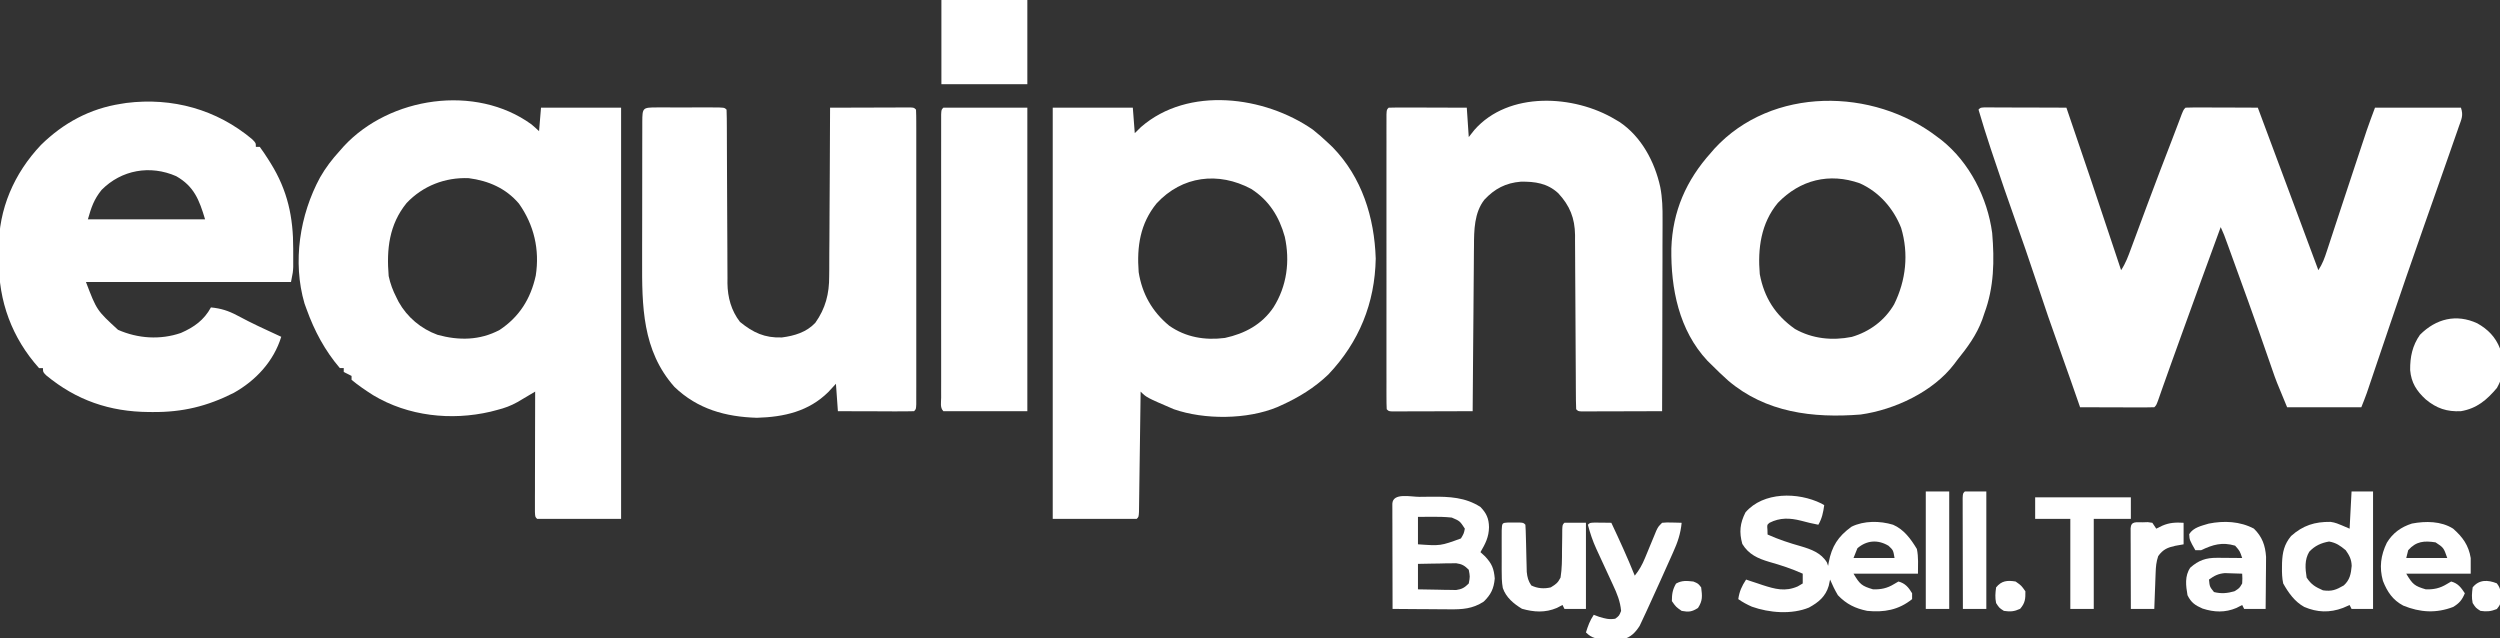 <svg width="141" height="36" viewBox="0 0 141 36" fill="none" xmlns="http://www.w3.org/2000/svg">
<rect x="0" y="0" width="141" height="36" fill="#333333" stroke="none"/>
<g clipPath="url(#clip0_109_75365)">
<path d="M111.896 6.059C111.982 6.059 112.067 6.059 112.156 6.059C112.301 6.059 112.301 6.059 112.45 6.059C112.555 6.06 112.661 6.061 112.769 6.061C112.931 6.061 112.931 6.061 113.095 6.062C113.44 6.062 113.784 6.064 114.129 6.065C114.362 6.066 114.595 6.066 114.828 6.066C115.4 6.068 115.973 6.07 116.545 6.072C117.472 8.779 118.389 11.49 119.287 14.207C119.401 14.55 119.515 14.894 119.63 15.238C119.888 14.849 120.034 14.444 120.194 14.009C120.228 13.919 120.261 13.829 120.295 13.736C120.367 13.543 120.439 13.35 120.51 13.157C120.696 12.653 120.884 12.15 121.071 11.646C121.127 11.496 121.127 11.496 121.184 11.344C121.608 10.204 122.043 9.068 122.482 7.934C122.573 7.698 122.663 7.462 122.752 7.226C122.802 7.095 122.851 6.964 122.903 6.829C122.948 6.708 122.994 6.588 123.04 6.463C123.155 6.182 123.155 6.182 123.265 6.072C123.567 6.062 123.865 6.059 124.167 6.061C124.257 6.061 124.348 6.061 124.441 6.062C124.73 6.062 125.02 6.064 125.31 6.065C125.505 6.066 125.701 6.066 125.897 6.066C126.378 6.068 126.859 6.07 127.341 6.072C128.037 7.93 128.729 9.789 129.42 11.649C129.559 12.023 129.698 12.398 129.838 12.773C129.923 13.003 130.008 13.233 130.094 13.463C130.314 14.055 130.534 14.646 130.755 15.238C130.99 14.885 131.111 14.542 131.24 14.144C131.265 14.067 131.291 13.99 131.317 13.911C131.401 13.656 131.485 13.401 131.568 13.146C131.626 12.969 131.685 12.791 131.743 12.614C131.866 12.243 131.988 11.871 132.11 11.5C132.384 10.669 132.659 9.839 132.934 9.009C133.019 8.755 133.103 8.5 133.187 8.245C133.24 8.087 133.292 7.929 133.345 7.771C133.412 7.567 133.412 7.567 133.482 7.357C133.63 6.926 133.79 6.499 133.95 6.072C135.549 6.072 137.149 6.072 138.797 6.072C138.945 6.516 138.829 6.709 138.675 7.149C138.649 7.224 138.623 7.299 138.597 7.377C138.511 7.625 138.423 7.873 138.336 8.122C138.275 8.296 138.214 8.471 138.154 8.645C137.966 9.187 137.776 9.727 137.585 10.268C137.527 10.434 137.468 10.601 137.41 10.767C137.188 11.399 136.966 12.03 136.743 12.662C136.05 14.623 135.377 16.59 134.709 18.559C134.669 18.677 134.63 18.794 134.589 18.915C134.389 19.504 134.189 20.094 133.989 20.684C133.915 20.902 133.841 21.121 133.768 21.339C133.734 21.439 133.7 21.54 133.665 21.643C133.617 21.784 133.617 21.784 133.569 21.927C133.541 22.008 133.514 22.09 133.485 22.174C133.39 22.441 133.284 22.704 133.179 22.968C131.798 22.968 130.416 22.968 128.993 22.968C128.374 21.479 128.374 21.479 128.161 20.863C128.137 20.794 128.114 20.726 128.089 20.655C128.038 20.509 127.987 20.362 127.936 20.215C127.796 19.809 127.654 19.404 127.512 18.999C127.466 18.869 127.466 18.869 127.42 18.736C127.009 17.567 126.586 16.402 126.163 15.238C126.124 15.129 126.085 15.02 126.044 14.908C125.932 14.599 125.82 14.29 125.708 13.981C125.674 13.888 125.64 13.795 125.605 13.699C125.443 13.246 125.443 13.246 125.248 12.808C124.511 14.812 123.783 16.818 123.058 18.826C123.018 18.938 122.978 19.05 122.936 19.165C122.819 19.49 122.701 19.816 122.584 20.141C122.547 20.244 122.51 20.346 122.472 20.451C122.31 20.902 122.148 21.354 121.989 21.806C121.963 21.879 121.937 21.952 121.911 22.027C121.844 22.217 121.778 22.406 121.712 22.596C121.613 22.857 121.613 22.857 121.502 22.968C121.193 22.977 120.886 22.98 120.576 22.978C120.483 22.978 120.39 22.978 120.295 22.978C119.997 22.977 119.7 22.976 119.402 22.974C119.201 22.974 119 22.973 118.799 22.973C118.305 22.972 117.811 22.97 117.316 22.968C117.286 22.88 117.286 22.88 117.255 22.79C116.936 21.872 116.616 20.955 116.288 20.04C115.762 18.579 115.256 17.114 114.771 15.639C114.421 14.58 114.054 13.528 113.681 12.477C113.245 11.247 112.819 10.015 112.408 8.777C112.363 8.643 112.318 8.509 112.272 8.371C112.032 7.645 111.802 6.917 111.588 6.182C111.698 6.072 111.698 6.072 111.896 6.059Z" fill="white"/>
<path d="M74.039 7.307C74.343 7.547 74.626 7.795 74.906 8.062C74.992 8.143 75.078 8.224 75.166 8.308C76.812 10.004 77.516 12.255 77.591 14.584C77.545 17.098 76.652 19.294 74.92 21.12C74.138 21.869 73.246 22.417 72.263 22.859C72.19 22.892 72.118 22.925 72.044 22.959C70.344 23.667 67.931 23.682 66.204 23.08C64.661 22.417 64.661 22.417 64.331 22.086C64.33 22.175 64.329 22.263 64.328 22.354C64.317 23.184 64.306 24.015 64.294 24.845C64.288 25.272 64.282 25.699 64.276 26.126C64.271 26.538 64.266 26.949 64.259 27.361C64.257 27.518 64.255 27.676 64.253 27.833C64.251 28.053 64.247 28.273 64.244 28.492C64.242 28.618 64.24 28.743 64.239 28.872C64.221 29.154 64.221 29.154 64.111 29.264C62.548 29.264 60.985 29.264 59.374 29.264C59.374 21.611 59.374 13.959 59.374 6.074C60.865 6.074 62.355 6.074 63.891 6.074C63.945 6.785 63.945 6.785 64.001 7.51C64.117 7.396 64.233 7.282 64.352 7.165C67.018 4.844 71.321 5.419 74.039 7.307ZM65.233 11.471C64.303 12.611 64.111 13.904 64.221 15.35C64.416 16.576 64.984 17.576 65.939 18.366C66.872 19.024 67.96 19.205 69.084 19.06C70.203 18.818 71.172 18.302 71.822 17.338C72.583 16.138 72.764 14.725 72.462 13.355C72.149 12.22 71.571 11.294 70.564 10.653C68.719 9.67 66.674 9.913 65.233 11.471Z" fill="white"/>
<path d="M29.97 7.011C30.12 7.134 30.263 7.265 30.403 7.398C30.439 6.961 30.476 6.524 30.513 6.073C32.004 6.073 33.494 6.073 35.03 6.073C35.03 13.726 35.03 21.379 35.03 29.263C33.467 29.263 31.904 29.263 30.293 29.263C30.183 29.153 30.183 29.153 30.17 28.871C30.17 28.746 30.17 28.621 30.17 28.492C30.17 28.279 30.17 28.279 30.17 28.063C30.171 27.907 30.172 27.752 30.172 27.596C30.172 27.438 30.172 27.279 30.172 27.121C30.173 26.704 30.174 26.287 30.175 25.869C30.176 25.444 30.177 25.018 30.177 24.592C30.179 23.757 30.18 22.921 30.183 22.085C30.093 22.139 30.002 22.193 29.909 22.249C29.731 22.354 29.731 22.354 29.55 22.461C29.432 22.531 29.315 22.601 29.194 22.673C28.806 22.889 28.471 23.012 28.042 23.121C27.917 23.153 27.792 23.186 27.663 23.22C25.447 23.736 23.022 23.473 21.053 22.293C20.63 22.024 20.214 21.744 19.828 21.423C19.828 21.35 19.828 21.277 19.828 21.202C19.683 21.129 19.537 21.056 19.387 20.981C19.387 20.908 19.387 20.835 19.387 20.76C19.315 20.76 19.242 20.76 19.167 20.76C18.322 19.769 17.735 18.669 17.294 17.447C17.235 17.284 17.235 17.284 17.174 17.117C16.49 14.77 16.905 12.122 18.051 10.008C18.366 9.455 18.738 8.971 19.167 8.503C19.242 8.418 19.316 8.333 19.393 8.246C21.979 5.46 26.823 4.731 29.97 7.011ZM22.933 11.45C21.945 12.665 21.795 14.061 21.921 15.57C22.015 16.009 22.157 16.386 22.362 16.785C22.402 16.865 22.442 16.945 22.483 17.027C22.966 17.891 23.747 18.545 24.675 18.883C25.87 19.213 27.06 19.203 28.176 18.61C29.293 17.87 29.932 16.846 30.217 15.543C30.444 14.079 30.122 12.691 29.269 11.485C28.533 10.616 27.546 10.193 26.438 10.049C25.106 9.994 23.853 10.48 22.933 11.45Z" fill="white"/>
<path d="M109.275 7.73C109.389 7.816 109.389 7.816 109.504 7.902C111.087 9.166 112.091 11.153 112.359 13.141C112.49 14.691 112.466 16.201 111.919 17.669C111.88 17.784 111.842 17.898 111.802 18.016C111.476 18.901 110.965 19.591 110.377 20.319C110.328 20.385 110.279 20.451 110.229 20.519C109.033 22.098 106.852 23.112 104.933 23.38C102.256 23.591 99.591 23.274 97.465 21.462C97.131 21.166 96.813 20.856 96.497 20.54C96.431 20.476 96.366 20.411 96.298 20.345C94.692 18.625 94.231 16.277 94.264 14.005C94.334 11.915 95.102 10.167 96.497 8.614C96.562 8.538 96.627 8.463 96.694 8.385C99.935 4.86 105.657 4.943 109.275 7.73ZM100.27 11.444C99.317 12.594 99.128 14.022 99.251 15.46C99.499 16.79 100.132 17.774 101.234 18.552C102.218 19.111 103.341 19.221 104.442 19.001C105.447 18.706 106.297 18.076 106.828 17.166C107.498 15.812 107.662 14.312 107.223 12.851C106.791 11.753 105.981 10.824 104.896 10.339C103.176 9.73 101.528 10.139 100.27 11.444Z" fill="white"/>
<path d="M14.22 7.851C14.43 8.062 14.43 8.062 14.43 8.283C14.503 8.283 14.576 8.283 14.651 8.283C14.822 8.517 14.979 8.749 15.133 8.994C15.2 9.1 15.2 9.1 15.268 9.209C16.219 10.741 16.544 12.244 16.537 14.039C16.538 14.158 16.538 14.276 16.538 14.398C16.538 14.569 16.538 14.569 16.538 14.744C16.538 14.847 16.538 14.951 16.538 15.057C16.523 15.351 16.523 15.351 16.413 15.903C12.596 15.903 8.779 15.903 4.847 15.903C5.456 17.5 5.456 17.5 6.657 18.602C7.779 19.095 9.035 19.18 10.202 18.779C10.946 18.453 11.504 18.057 11.897 17.338C12.466 17.395 12.88 17.526 13.384 17.794C13.517 17.864 13.65 17.933 13.784 18.002C13.853 18.038 13.922 18.074 13.993 18.111C14.368 18.302 14.75 18.48 15.133 18.657C15.205 18.691 15.278 18.724 15.353 18.759C15.523 18.838 15.693 18.916 15.862 18.995C15.439 20.375 14.43 21.461 13.181 22.16C11.683 22.916 10.292 23.253 8.613 23.239C8.54 23.239 8.467 23.239 8.392 23.238C6.19 23.221 4.31 22.579 2.602 21.166C2.423 20.983 2.423 20.983 2.423 20.762C2.351 20.762 2.278 20.762 2.203 20.762C0.676 19.059 -0.084 16.991 -0.064 14.721C-0.062 14.482 -0.066 14.243 -0.07 14.004C-0.082 11.791 0.792 9.779 2.313 8.173C3.575 6.933 5.076 6.122 6.83 5.854C6.926 5.838 7.022 5.823 7.122 5.807C9.718 5.482 12.217 6.17 14.22 7.851ZM5.728 10.713C5.297 11.251 5.151 11.688 4.957 12.369C7.138 12.369 9.319 12.369 11.566 12.369C11.234 11.258 10.939 10.507 9.937 9.936C8.471 9.294 6.853 9.576 5.728 10.713Z" fill="white"/>
<path d="M91.099 6.737C91.179 6.784 91.259 6.831 91.342 6.88C92.572 7.703 93.329 9.127 93.638 10.547C93.758 11.163 93.773 11.758 93.768 12.384C93.768 12.502 93.768 12.619 93.768 12.74C93.768 13.125 93.766 13.51 93.764 13.895C93.764 14.163 93.764 14.431 93.764 14.7C93.763 15.403 93.761 16.106 93.758 16.809C93.756 17.528 93.755 18.247 93.754 18.966C93.751 20.374 93.748 21.782 93.743 23.191C93.07 23.193 92.398 23.195 91.725 23.197C91.496 23.197 91.267 23.198 91.038 23.199C90.71 23.2 90.382 23.201 90.053 23.201C89.899 23.202 89.899 23.202 89.741 23.203C89.646 23.203 89.551 23.203 89.454 23.203C89.37 23.203 89.286 23.204 89.199 23.204C89.006 23.191 89.006 23.191 88.896 23.08C88.884 22.756 88.879 22.433 88.879 22.108C88.878 22.006 88.878 21.904 88.877 21.799C88.876 21.577 88.875 21.355 88.874 21.132C88.873 20.78 88.871 20.427 88.868 20.075C88.862 19.073 88.856 18.071 88.852 17.069C88.85 16.456 88.846 15.844 88.841 15.232C88.839 14.999 88.838 14.765 88.838 14.532C88.837 14.205 88.835 13.878 88.832 13.551C88.832 13.455 88.832 13.359 88.833 13.26C88.82 12.303 88.541 11.605 87.887 10.899C87.274 10.332 86.573 10.235 85.774 10.247C84.924 10.315 84.299 10.645 83.719 11.264C83.147 11.996 83.135 12.983 83.133 13.876C83.131 14.028 83.131 14.028 83.129 14.183C83.126 14.515 83.124 14.846 83.122 15.178C83.12 15.409 83.118 15.641 83.116 15.872C83.11 16.478 83.106 17.084 83.102 17.69C83.097 18.31 83.092 18.93 83.086 19.549C83.076 20.763 83.066 21.977 83.058 23.191C82.385 23.193 81.713 23.195 81.04 23.197C80.811 23.197 80.582 23.198 80.353 23.199C80.025 23.2 79.696 23.201 79.368 23.201C79.213 23.202 79.213 23.202 79.056 23.203C78.913 23.203 78.913 23.203 78.768 23.203C78.684 23.203 78.601 23.204 78.514 23.204C78.321 23.191 78.321 23.191 78.211 23.08C78.2 22.862 78.197 22.644 78.197 22.426C78.197 22.284 78.196 22.142 78.196 21.995C78.196 21.836 78.197 21.677 78.197 21.518C78.197 21.352 78.196 21.186 78.196 21.02C78.196 20.567 78.196 20.114 78.196 19.661C78.196 19.188 78.196 18.715 78.196 18.242C78.196 17.448 78.196 16.654 78.197 15.859C78.197 14.94 78.197 14.02 78.196 13.1C78.196 12.312 78.196 11.524 78.196 10.736C78.196 10.264 78.196 9.793 78.196 9.322C78.196 8.879 78.196 8.436 78.197 7.993C78.197 7.83 78.197 7.667 78.196 7.503C78.196 7.282 78.197 7.06 78.197 6.838C78.197 6.714 78.197 6.59 78.197 6.462C78.211 6.184 78.211 6.184 78.321 6.074C78.647 6.064 78.97 6.061 79.296 6.063C79.442 6.063 79.442 6.063 79.592 6.064C79.905 6.064 80.218 6.066 80.531 6.067C80.743 6.068 80.955 6.068 81.166 6.069C81.687 6.07 82.207 6.072 82.727 6.074C82.782 6.894 82.782 6.894 82.838 7.73C82.942 7.598 83.046 7.466 83.154 7.33C85.085 5.13 88.778 5.342 91.099 6.737Z" fill="white"/>
<path d="M37.05 6.059C37.197 6.059 37.197 6.059 37.346 6.059C37.446 6.059 37.546 6.059 37.649 6.059C37.86 6.059 38.072 6.059 38.283 6.06C38.608 6.06 38.933 6.06 39.258 6.059C39.463 6.059 39.668 6.059 39.873 6.059C39.971 6.059 40.069 6.059 40.17 6.059C40.855 6.061 40.855 6.061 40.978 6.184C40.99 6.508 40.994 6.829 40.994 7.153C40.994 7.254 40.995 7.356 40.995 7.461C40.996 7.682 40.996 7.904 40.997 8.126C40.998 8.477 40.999 8.829 41.001 9.18C41.007 10.18 41.012 11.179 41.014 12.179C41.015 12.79 41.018 13.401 41.023 14.012C41.024 14.244 41.025 14.476 41.025 14.709C41.024 15.036 41.027 15.362 41.03 15.689C41.029 15.784 41.029 15.879 41.028 15.977C41.04 16.774 41.241 17.517 41.734 18.155C42.476 18.76 43.13 19.068 44.101 19.032C44.807 18.94 45.486 18.739 45.983 18.207C46.561 17.393 46.772 16.563 46.766 15.577C46.768 15.421 46.768 15.421 46.77 15.263C46.773 14.925 46.773 14.586 46.773 14.248C46.775 14.012 46.777 13.776 46.779 13.54C46.784 12.922 46.786 12.303 46.788 11.685C46.79 11.053 46.794 10.421 46.799 9.788C46.807 8.55 46.813 7.312 46.816 6.074C47.489 6.071 48.161 6.069 48.834 6.068C49.063 6.067 49.292 6.067 49.521 6.066C49.849 6.064 50.178 6.064 50.506 6.063C50.661 6.062 50.661 6.062 50.819 6.061C50.913 6.061 51.008 6.061 51.106 6.061C51.232 6.061 51.232 6.061 51.36 6.061C51.553 6.074 51.553 6.074 51.663 6.184C51.674 6.402 51.677 6.62 51.677 6.838C51.678 6.98 51.678 7.123 51.678 7.269C51.678 7.428 51.678 7.587 51.678 7.746C51.678 7.912 51.678 8.079 51.678 8.245C51.679 8.698 51.678 9.151 51.678 9.604C51.678 10.077 51.678 10.55 51.678 11.022C51.678 11.817 51.678 12.611 51.678 13.405C51.677 14.325 51.677 15.245 51.678 16.164C51.678 16.952 51.678 17.741 51.678 18.529C51.678 19 51.678 19.471 51.678 19.943C51.679 20.386 51.678 20.829 51.678 21.272C51.678 21.435 51.678 21.598 51.678 21.761C51.678 21.983 51.678 22.204 51.677 22.426C51.677 22.613 51.677 22.613 51.677 22.803C51.663 23.08 51.663 23.08 51.553 23.191C51.235 23.2 50.92 23.203 50.603 23.201C50.46 23.201 50.46 23.201 50.314 23.201C50.009 23.2 49.703 23.199 49.398 23.197C49.192 23.197 48.985 23.196 48.779 23.196C48.272 23.195 47.764 23.193 47.257 23.191C47.221 22.68 47.184 22.17 47.147 21.645C47.006 21.797 46.865 21.95 46.72 22.107C45.614 23.204 44.225 23.519 42.692 23.563C40.925 23.511 39.342 23.074 38.039 21.822C36.217 19.767 36.207 17.254 36.216 14.665C36.216 14.419 36.216 14.174 36.216 13.929C36.216 13.419 36.217 12.909 36.219 12.399C36.221 11.743 36.221 11.088 36.221 10.433C36.221 9.928 36.222 9.424 36.222 8.919C36.223 8.678 36.223 8.436 36.223 8.194C36.223 7.858 36.224 7.522 36.225 7.186C36.225 7.086 36.225 6.985 36.225 6.882C36.23 6.073 36.243 6.062 37.05 6.059Z" fill="white"/>
<path d="M53.206 6.074C54.769 6.074 56.332 6.074 57.942 6.074C57.942 11.723 57.942 17.371 57.942 23.191C56.379 23.191 54.816 23.191 53.206 23.191C53.008 22.992 53.081 22.694 53.081 22.426C53.081 22.284 53.081 22.142 53.08 21.996C53.081 21.837 53.081 21.678 53.081 21.519C53.081 21.352 53.081 21.186 53.081 21.02C53.08 20.567 53.08 20.114 53.081 19.661C53.081 19.188 53.081 18.715 53.08 18.242C53.08 17.448 53.08 16.654 53.081 15.86C53.082 14.94 53.081 14.02 53.081 13.101C53.08 12.312 53.08 11.524 53.081 10.736C53.081 10.265 53.081 9.793 53.08 9.322C53.08 8.879 53.08 8.436 53.081 7.993C53.081 7.83 53.081 7.667 53.081 7.504C53.08 7.282 53.081 7.06 53.081 6.839C53.081 6.714 53.081 6.59 53.081 6.462C53.095 6.185 53.095 6.185 53.206 6.074Z" fill="white"/>
<path d="M102.719 28.394C102.774 28.426 102.829 28.457 102.886 28.49C102.83 28.901 102.763 29.234 102.555 29.595C102.225 29.532 101.902 29.456 101.578 29.367C100.945 29.208 100.396 29.186 99.802 29.484C99.659 29.602 99.659 29.602 99.684 29.878C99.687 29.966 99.689 30.055 99.691 30.147C100.309 30.425 100.927 30.628 101.578 30.811C102.155 30.983 102.709 31.182 103.037 31.72C103.06 31.784 103.083 31.848 103.106 31.914C103.117 31.85 103.128 31.785 103.139 31.72C103.313 30.809 103.665 30.256 104.428 29.705C105.131 29.361 106.026 29.37 106.769 29.595C107.383 29.86 107.774 30.402 108.111 30.961C108.209 31.416 108.173 31.89 108.173 32.355C106.974 32.355 105.774 32.355 104.538 32.355C104.896 32.953 104.998 33.049 105.64 33.239C106.085 33.252 106.439 33.179 106.824 32.942C106.906 32.894 106.988 32.846 107.072 32.797C107.454 32.898 107.642 33.127 107.843 33.46C107.843 33.569 107.843 33.678 107.843 33.791C107.082 34.405 106.26 34.547 105.309 34.453C104.638 34.315 104.137 34.074 103.657 33.57C103.487 33.284 103.345 32.993 103.216 32.687C103.191 32.803 103.166 32.919 103.141 33.039C102.962 33.646 102.568 33.97 102.025 34.267C101.05 34.669 99.786 34.565 98.81 34.218C98.536 34.099 98.284 33.963 98.039 33.791C98.101 33.354 98.238 33.055 98.48 32.687C98.566 32.716 98.652 32.746 98.741 32.776C98.873 32.82 99.005 32.863 99.141 32.907C99.27 32.951 99.27 32.951 99.403 32.996C100.111 33.224 100.681 33.384 101.392 33.073C101.485 33.019 101.578 32.964 101.674 32.907C101.674 32.725 101.674 32.543 101.674 32.355C101.057 32.077 100.439 31.874 99.788 31.691C99.146 31.5 98.626 31.272 98.266 30.678C98.081 30.013 98.133 29.512 98.445 28.898C99.448 27.729 101.406 27.748 102.719 28.394ZM104.759 30.92C104.686 31.102 104.613 31.284 104.538 31.472C105.302 31.472 106.065 31.472 106.852 31.472C106.779 31.032 106.779 31.032 106.514 30.782C105.921 30.427 105.294 30.462 104.759 30.92Z" fill="white"/>
<path d="M80.058 28.022C80.293 28.021 80.527 28.018 80.761 28.014C81.743 28.007 82.651 28.046 83.498 28.594C83.836 28.943 83.972 29.247 83.98 29.733C83.971 30.294 83.777 30.661 83.498 31.141C83.585 31.221 83.671 31.3 83.76 31.382C84.147 31.798 84.253 32.062 84.304 32.625C84.254 33.193 84.091 33.532 83.684 33.929C83.054 34.341 82.475 34.374 81.747 34.365C81.609 34.364 81.609 34.364 81.468 34.364C81.177 34.363 80.885 34.36 80.593 34.357C80.394 34.356 80.196 34.355 79.997 34.354C79.512 34.352 79.027 34.348 78.541 34.343C78.539 33.539 78.537 32.734 78.536 31.93C78.535 31.557 78.534 31.183 78.533 30.81C78.532 30.381 78.531 29.952 78.531 29.523C78.53 29.388 78.529 29.253 78.529 29.115C78.529 28.991 78.529 28.867 78.529 28.739C78.529 28.63 78.528 28.52 78.528 28.407C78.562 27.773 79.564 28.024 80.058 28.022ZM79.973 29.153C79.973 29.663 79.973 30.173 79.973 30.699C81.242 30.79 81.242 30.79 82.397 30.368C82.563 30.087 82.563 30.087 82.617 29.816C82.337 29.386 82.337 29.386 81.88 29.191C81.485 29.15 81.101 29.142 80.703 29.146C80.462 29.148 80.222 29.151 79.973 29.153ZM79.973 31.803C79.973 32.277 79.973 32.751 79.973 33.239C80.368 33.248 80.763 33.255 81.158 33.26C81.326 33.264 81.326 33.264 81.497 33.268C81.659 33.27 81.659 33.27 81.824 33.271C81.923 33.273 82.022 33.275 82.124 33.277C82.455 33.231 82.603 33.142 82.838 32.908C82.911 32.521 82.911 32.521 82.838 32.135C82.603 31.9 82.455 31.811 82.124 31.766C82.025 31.767 81.926 31.769 81.824 31.771C81.716 31.772 81.608 31.773 81.497 31.774C81.385 31.777 81.273 31.78 81.158 31.783C80.987 31.785 80.987 31.785 80.813 31.787C80.533 31.791 80.253 31.797 79.973 31.803Z" fill="white"/>
<path d="M53.095 0C54.695 0 56.294 0 57.942 0C57.942 1.567 57.942 3.134 57.942 4.748C56.343 4.748 54.743 4.748 53.095 4.748C53.095 3.181 53.095 1.614 53.095 0Z" fill="white"/>
<path d="M139.719 18.235C140.318 18.571 140.747 19.007 141 19.657C141.148 21.269 141.148 21.269 140.828 21.879C140.252 22.56 139.698 23.036 138.797 23.191C138.008 23.231 137.419 23.032 136.814 22.528C136.293 22.051 135.993 21.584 135.933 20.872C135.925 20.134 136.057 19.494 136.484 18.884C137.394 17.971 138.538 17.688 139.719 18.235Z" fill="white"/>
<path d="M132.628 27.719C133.028 27.719 133.428 27.719 133.84 27.719C133.84 29.905 133.84 32.092 133.84 34.344C133.44 34.344 133.04 34.344 132.628 34.344C132.592 34.272 132.555 34.199 132.518 34.124C132.393 34.178 132.268 34.233 132.139 34.289C131.392 34.567 130.694 34.544 129.96 34.231C129.421 33.935 129.07 33.435 128.773 32.909C128.706 32.601 128.699 32.305 128.704 31.991C128.705 31.908 128.706 31.825 128.707 31.739C128.732 31.143 128.829 30.7 129.218 30.23C129.89 29.631 130.554 29.423 131.445 29.434C131.747 29.486 131.747 29.486 132.518 29.817C132.554 29.125 132.591 28.432 132.628 27.719ZM130.243 31.117C129.969 31.57 130.015 32.066 130.095 32.578C130.365 32.98 130.578 33.1 131.017 33.295C131.517 33.365 131.754 33.27 132.188 33.019C132.528 32.712 132.595 32.371 132.635 31.918C132.624 31.548 132.508 31.331 132.298 31.032C131.986 30.774 131.761 30.612 131.361 30.542C130.913 30.62 130.556 30.78 130.243 31.117Z" fill="white"/>
<path d="M138.356 29.816C138.893 30.288 139.232 30.753 139.348 31.473C139.348 31.764 139.348 32.056 139.348 32.356C138.148 32.356 136.948 32.356 135.712 32.356C136.07 32.954 136.172 33.05 136.814 33.239C137.26 33.253 137.614 33.179 137.998 32.943C138.08 32.895 138.162 32.847 138.246 32.798C138.632 32.9 138.801 33.135 139.017 33.46C138.862 33.836 138.705 34.025 138.356 34.233C137.392 34.6 136.493 34.542 135.546 34.158C134.95 33.841 134.643 33.382 134.398 32.763C134.183 32.004 134.274 31.315 134.618 30.61C134.954 30.057 135.42 29.724 136.034 29.528C136.807 29.383 137.676 29.385 138.356 29.816ZM135.823 31.031C135.786 31.177 135.75 31.322 135.712 31.473C136.476 31.473 137.239 31.473 138.026 31.473C137.822 30.889 137.822 30.889 137.365 30.589C136.727 30.491 136.272 30.524 135.823 31.031Z" fill="white"/>
<path d="M89.943 29.474C90.11 29.477 90.11 29.477 90.28 29.478C90.391 29.479 90.503 29.48 90.618 29.481C90.747 29.483 90.747 29.483 90.879 29.485C91.344 30.47 91.793 31.456 92.201 32.467C92.453 32.153 92.62 31.854 92.773 31.483C92.815 31.38 92.858 31.278 92.902 31.173C92.967 31.014 92.967 31.014 93.034 30.852C93.121 30.641 93.208 30.43 93.296 30.22C93.334 30.126 93.373 30.033 93.412 29.937C93.523 29.706 93.523 29.706 93.743 29.485C94.005 29.464 94.005 29.464 94.308 29.471C94.408 29.474 94.508 29.476 94.611 29.478C94.688 29.48 94.765 29.483 94.845 29.485C94.785 30.105 94.618 30.593 94.361 31.157C94.324 31.241 94.287 31.325 94.248 31.411C94.169 31.589 94.089 31.766 94.009 31.942C93.889 32.209 93.77 32.475 93.651 32.742C93.428 33.241 93.201 33.738 92.972 34.234C92.94 34.303 92.909 34.373 92.876 34.444C92.792 34.628 92.705 34.812 92.619 34.995C92.549 35.145 92.549 35.145 92.477 35.297C92.241 35.669 91.97 35.95 91.533 36.056C91.46 36.056 91.387 36.056 91.312 36.056C91.231 36.056 91.151 36.056 91.068 36.056C90.985 36.053 90.902 36.051 90.817 36.049C90.692 36.05 90.692 36.05 90.565 36.051C90.091 36.046 89.789 36.012 89.447 35.669C89.564 35.294 89.668 35.005 89.888 34.675C89.985 34.712 90.083 34.748 90.184 34.786C90.524 34.889 90.749 34.953 91.099 34.896C91.323 34.727 91.323 34.727 91.43 34.455C91.383 33.924 91.203 33.482 90.979 33.006C90.946 32.932 90.912 32.859 90.877 32.784C90.771 32.551 90.663 32.319 90.555 32.087C90.448 31.856 90.341 31.624 90.234 31.392C90.168 31.248 90.102 31.105 90.035 30.961C89.828 30.512 89.682 30.073 89.557 29.596C89.667 29.485 89.667 29.485 89.943 29.474Z" fill="white"/>
<path d="M127.12 29.815C127.586 30.27 127.764 30.763 127.806 31.41C127.805 31.545 127.804 31.68 127.803 31.82C127.802 31.892 127.802 31.965 127.802 32.039C127.801 32.269 127.798 32.498 127.795 32.728C127.794 32.885 127.793 33.041 127.792 33.198C127.79 33.58 127.786 33.961 127.781 34.343C127.381 34.343 126.982 34.343 126.57 34.343C126.533 34.27 126.497 34.197 126.459 34.122C126.353 34.177 126.246 34.231 126.136 34.288C125.498 34.559 124.876 34.535 124.222 34.322C123.81 34.141 123.579 33.988 123.375 33.57C123.282 33.03 123.21 32.484 123.533 32.015C123.999 31.601 124.419 31.456 125.039 31.461C125.122 31.461 125.206 31.462 125.291 31.462C125.377 31.463 125.462 31.464 125.551 31.465C125.638 31.465 125.725 31.466 125.815 31.466C126.03 31.468 126.245 31.47 126.459 31.472C126.327 31.078 126.327 31.078 126.06 30.775C125.321 30.56 124.812 30.716 124.146 31.03C124.037 31.03 123.928 31.03 123.816 31.03C123.49 30.456 123.49 30.456 123.471 30.126C123.707 29.745 124.159 29.659 124.569 29.532C125.436 29.358 126.337 29.401 127.12 29.815ZM124.587 32.687C124.625 33.088 124.625 33.088 124.869 33.391C125.27 33.494 125.621 33.462 126.019 33.349C126.304 33.174 126.304 33.174 126.459 32.907C126.473 32.621 126.473 32.621 126.459 32.355C126.251 32.346 126.042 32.34 125.833 32.335C125.717 32.331 125.6 32.327 125.48 32.323C125.098 32.359 124.897 32.467 124.587 32.687Z" fill="white"/>
<path d="M85.068 29.469C85.168 29.469 85.268 29.469 85.371 29.47C85.521 29.469 85.521 29.469 85.674 29.469C85.922 29.483 85.922 29.483 86.032 29.594C86.047 29.809 86.055 30.025 86.059 30.241C86.063 30.373 86.066 30.506 86.07 30.642C86.077 30.922 86.083 31.202 86.089 31.482C86.095 31.681 86.095 31.681 86.1 31.884C86.103 32.006 86.106 32.128 86.109 32.253C86.141 32.568 86.19 32.755 86.362 33.017C86.71 33.191 87.09 33.218 87.464 33.128C87.761 32.945 87.86 32.876 88.015 32.575C88.097 32.07 88.097 31.568 88.097 31.057C88.101 30.784 88.105 30.511 88.109 30.237C88.11 30.056 88.11 30.056 88.111 29.871C88.125 29.594 88.125 29.594 88.235 29.483C88.635 29.483 89.035 29.483 89.447 29.483C89.447 31.087 89.447 32.69 89.447 34.342C89.047 34.342 88.647 34.342 88.235 34.342C88.199 34.269 88.162 34.197 88.125 34.121C88.02 34.176 87.916 34.231 87.808 34.287C87.153 34.566 86.514 34.527 85.839 34.335C85.378 34.059 84.935 33.691 84.758 33.163C84.694 32.82 84.696 32.492 84.695 32.143C84.695 32.07 84.695 31.997 84.695 31.923C84.695 31.77 84.695 31.617 84.696 31.464C84.696 31.229 84.696 30.994 84.695 30.76C84.695 30.611 84.695 30.462 84.695 30.314C84.696 30.178 84.696 30.043 84.696 29.904C84.715 29.49 84.715 29.49 85.068 29.469Z" fill="white"/>
<path d="M114.783 28.049C116.564 28.049 118.345 28.049 120.18 28.049C120.18 28.45 120.18 28.851 120.18 29.264C119.49 29.264 118.799 29.264 118.088 29.264C118.088 30.94 118.088 32.616 118.088 34.343C117.651 34.343 117.215 34.343 116.766 34.343C116.766 32.667 116.766 30.991 116.766 29.264C116.111 29.264 115.457 29.264 114.783 29.264C114.783 28.863 114.783 28.462 114.783 28.049Z" fill="white"/>
<path d="M108.614 27.719C109.05 27.719 109.487 27.719 109.936 27.719C109.936 29.905 109.936 32.092 109.936 34.344C109.5 34.344 109.064 34.344 108.614 34.344C108.614 32.158 108.614 29.971 108.614 27.719Z" fill="white"/>
<path d="M110.817 27.719C111.217 27.719 111.617 27.719 112.029 27.719C112.029 29.905 112.029 32.092 112.029 34.344C111.593 34.344 111.156 34.344 110.707 34.344C110.705 33.497 110.703 32.649 110.701 31.802C110.701 31.408 110.7 31.015 110.699 30.621C110.697 30.169 110.697 29.717 110.696 29.265C110.696 29.123 110.695 28.981 110.695 28.835C110.695 28.705 110.695 28.574 110.695 28.44C110.694 28.324 110.694 28.209 110.694 28.09C110.707 27.829 110.707 27.829 110.817 27.719Z" fill="white"/>
<path d="M120.835 29.458C120.983 29.454 120.983 29.454 121.134 29.449C121.219 29.461 121.304 29.473 121.392 29.485C121.465 29.595 121.538 29.704 121.613 29.817C121.724 29.762 121.835 29.707 121.95 29.651C122.359 29.473 122.707 29.458 123.155 29.485C123.155 29.886 123.155 30.287 123.155 30.7C123 30.727 122.846 30.755 122.687 30.783C122.245 30.881 121.997 30.985 121.723 31.363C121.611 31.699 121.591 31.953 121.578 32.306C121.573 32.425 121.568 32.543 121.564 32.665C121.557 32.851 121.557 32.851 121.551 33.04C121.546 33.165 121.541 33.29 121.536 33.418C121.524 33.727 121.513 34.036 121.502 34.344C121.066 34.344 120.63 34.344 120.18 34.344C120.178 33.67 120.176 32.996 120.174 32.322C120.174 32.092 120.173 31.863 120.172 31.633C120.171 31.304 120.17 30.975 120.17 30.645C120.169 30.49 120.169 30.49 120.168 30.332C120.168 30.237 120.168 30.142 120.168 30.044C120.168 29.96 120.167 29.876 120.167 29.789C120.195 29.38 120.49 29.464 120.835 29.458Z" fill="white"/>
<path d="M95.505 32.798C95.774 32.908 95.774 32.908 95.946 33.129C96.008 33.621 96.037 33.872 95.767 34.289C95.421 34.508 95.247 34.528 94.845 34.454C94.521 34.227 94.521 34.227 94.294 33.902C94.294 33.511 94.331 33.254 94.528 32.915C94.861 32.726 95.132 32.758 95.505 32.798Z" fill="white"/>
<path d="M113.681 32.798C114.005 33.026 114.005 33.026 114.232 33.35C114.239 33.775 114.218 34.012 113.936 34.337C113.6 34.492 113.386 34.508 113.02 34.454C112.759 34.288 112.759 34.288 112.58 34.012C112.515 33.685 112.536 33.471 112.58 33.129C112.887 32.75 113.214 32.721 113.681 32.798Z" fill="white"/>
<path d="M140.821 32.9C141.074 33.223 141.062 33.488 141.042 33.89C141 34.122 141 34.122 140.821 34.35C140.482 34.484 140.26 34.506 139.898 34.453C139.637 34.288 139.637 34.288 139.458 34.011C139.393 33.684 139.414 33.47 139.458 33.128C139.822 32.679 140.311 32.699 140.821 32.9Z" fill="white"/>
</g>
<defs>
<clipPath id="clip0_109_75365">
<rect width="141" height="36" fill="white"/>
</clipPath>
</defs>
</svg>
